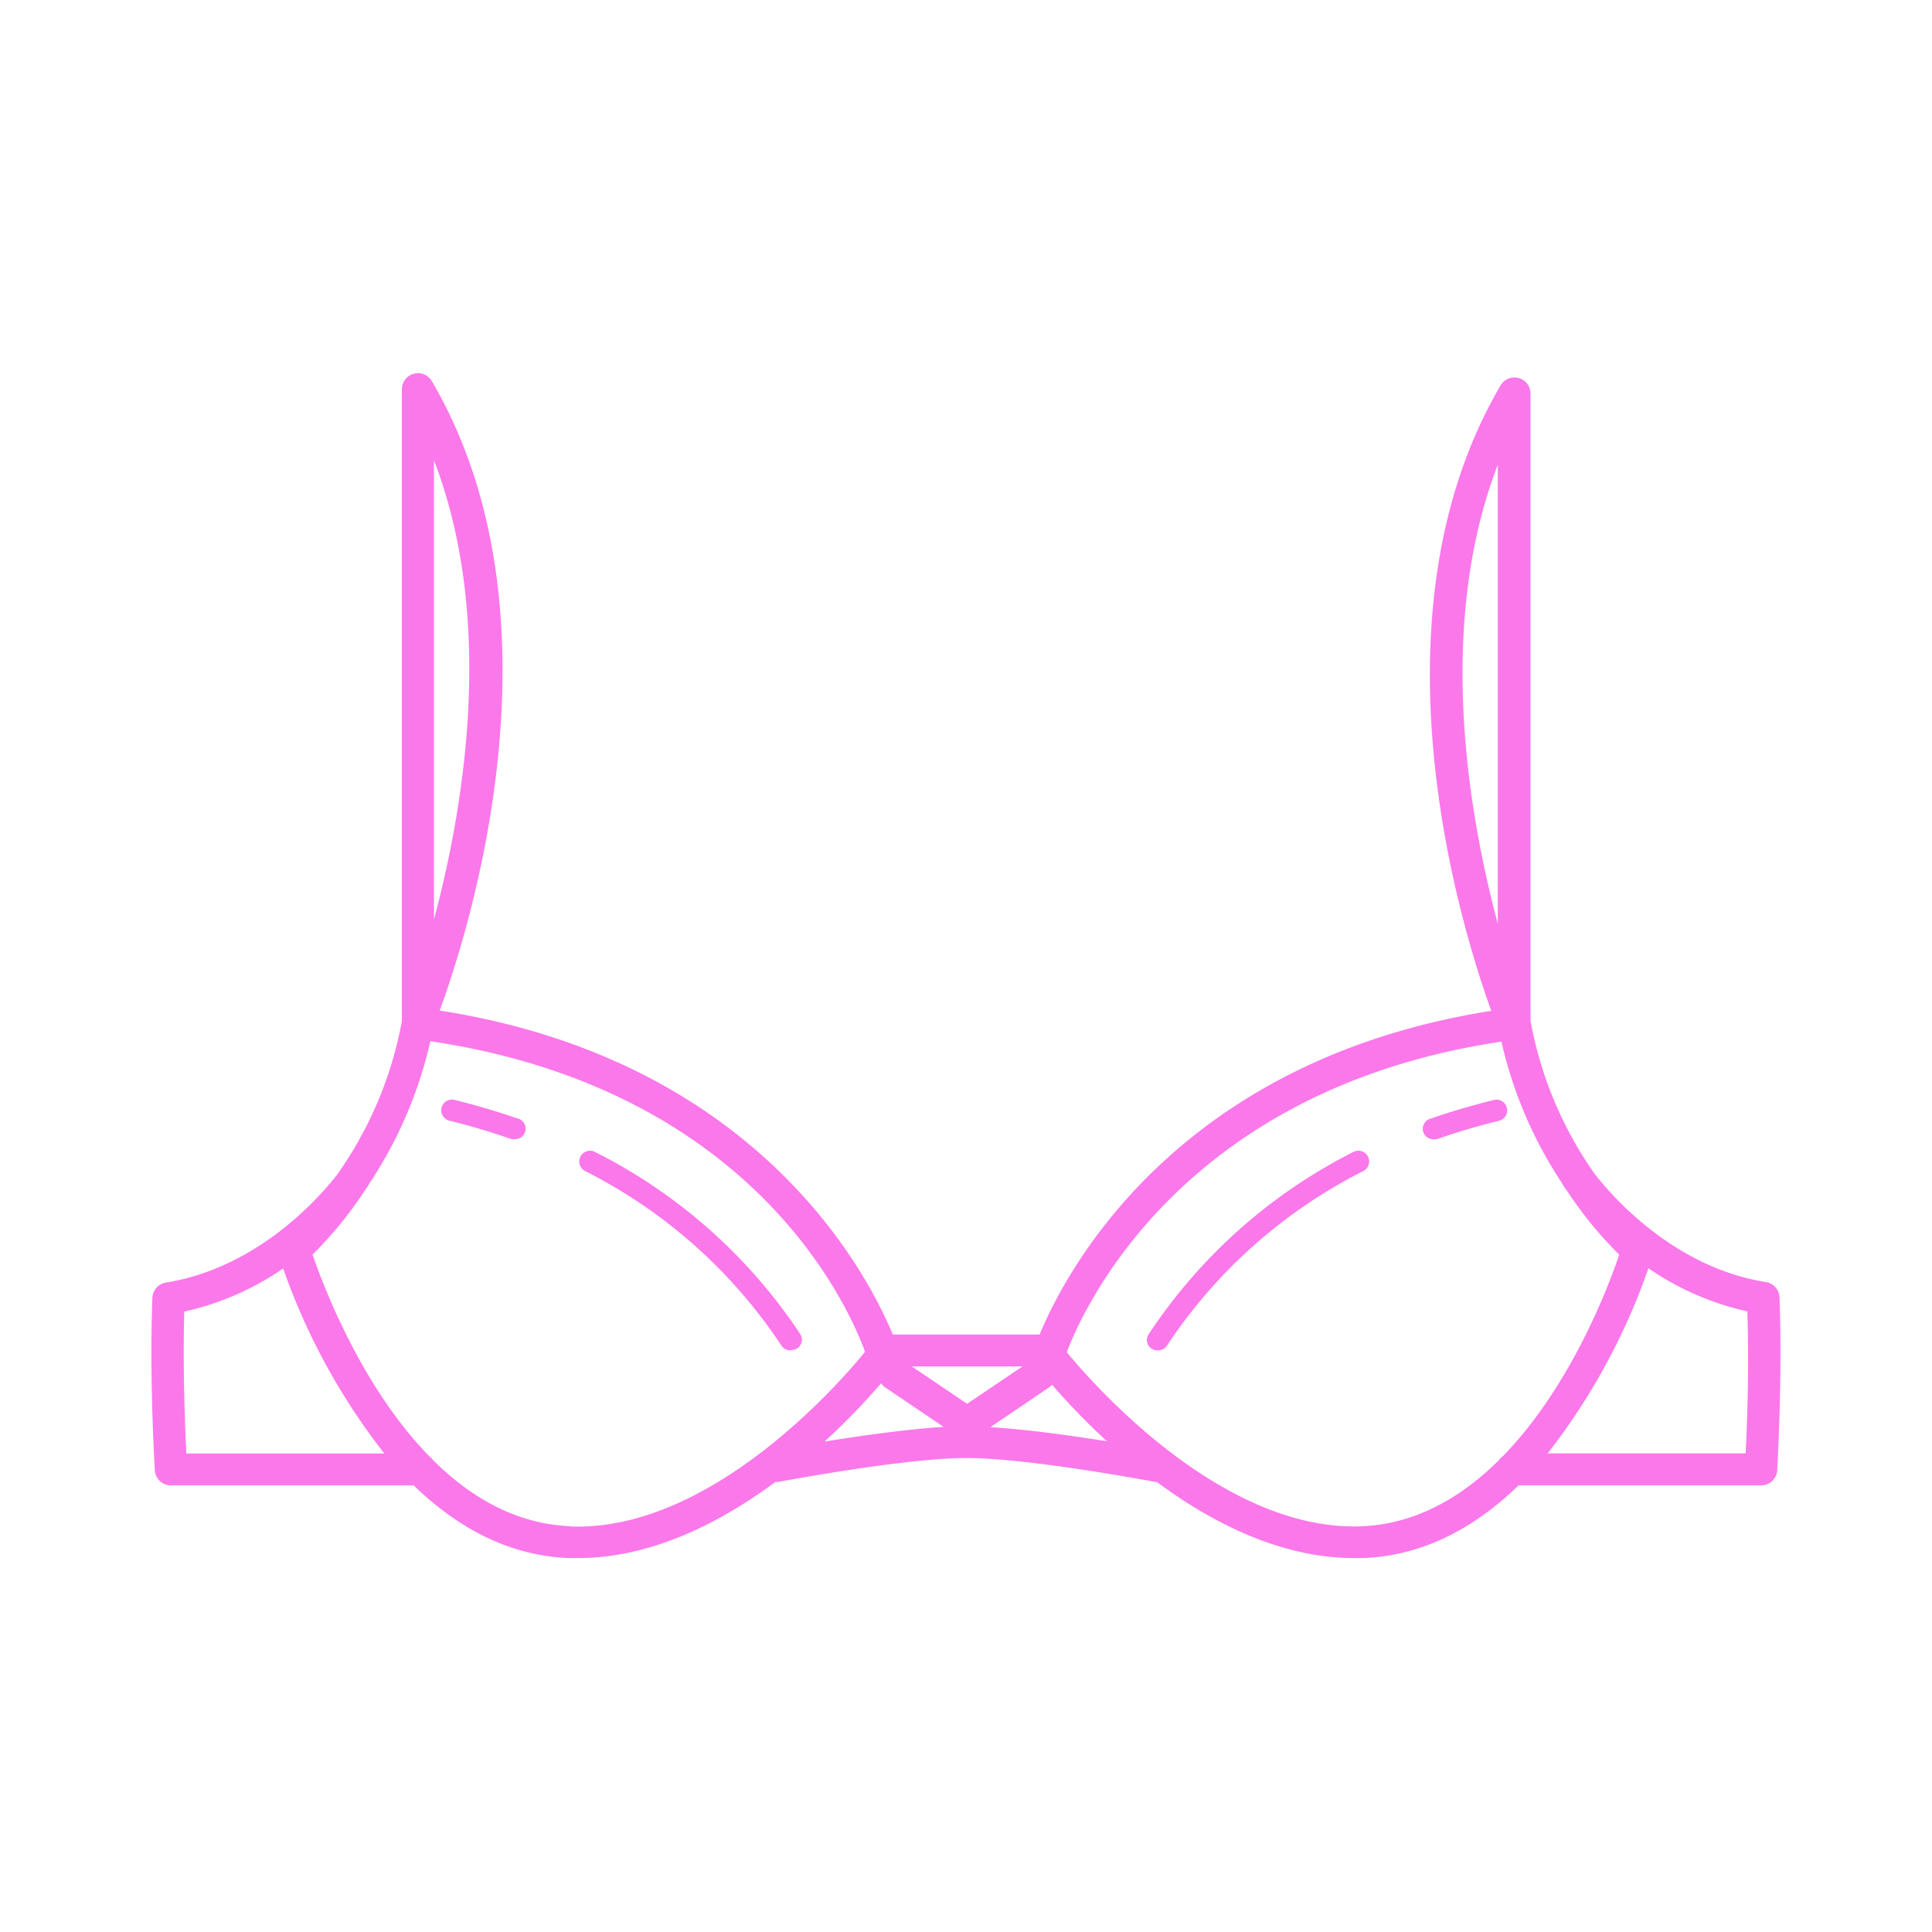 <svg id="Layer_1" data-name="Layer 1" xmlns="http://www.w3.org/2000/svg" viewBox="0 0 186 186"><defs><style>.cls-1{fill:#fb78ea;}</style></defs><title>sostenes-icon</title><path class="cls-1" d="M49.41,109.67a1,1,0,0,1-.34-.06c-1.85-.65-3.8-1.22-5.81-1.72a1,1,0,0,1,.5-2c2.07.51,4.09,1.11,6,1.77a1,1,0,0,1-.34,2Z"/><path class="cls-1" d="M76.09,130a1,1,0,0,1-.87-.47,49.29,49.29,0,0,0-18.89-16.79,1,1,0,0,1,.95-1.84A51.38,51.38,0,0,1,77,128.37a1,1,0,0,1-.87,1.6Z"/><path class="cls-1" d="M138.16,109.67a1,1,0,0,1-.34-2c1.91-.67,3.93-1.26,6-1.77a1,1,0,1,1,.5,2c-2,.49-4,1.07-5.81,1.72A1,1,0,0,1,138.16,109.67Z"/><path class="cls-1" d="M111.49,130a1,1,0,0,1-.87-1.6,51.38,51.38,0,0,1,19.68-17.5,1,1,0,0,1,.95,1.84,49.29,49.29,0,0,0-18.89,16.79A1,1,0,0,1,111.49,130Z"/><path class="cls-1" d="M171.32,124.91a1.55,1.55,0,0,0-1.31-1.48c-9.08-1.44-15.1-8.61-16.54-10.49a37.11,37.11,0,0,1-6.12-14.65c0-.05,0-.1,0-.14V37.89a1.55,1.55,0,0,0-2.89-.78c-13.05,22.3-3.83,52.07-.89,60.21-30.52,4.8-41.07,25.31-43.48,31.16H85.95c-2.41-5.84-13-26.42-43.62-31.19,2.76-7.52,12.52-37.91-.75-60.59a1.55,1.55,0,0,0-2.89.78V98.16a1.48,1.48,0,0,0,0,.14A37.11,37.11,0,0,1,32.52,113c-1.44,1.89-7.43,9-16.54,10.48a1.55,1.55,0,0,0-1.31,1.48c-.3,7.95.24,16.58.24,16.67A1.55,1.55,0,0,0,16.47,143H39.82c4,3.87,8.93,6.76,14.91,7l.92,0h0c7.08,0,13.72-3.42,19-7.33l.24,0c.12,0,12.09-2.3,18.16-2.3s18,2.27,18.16,2.3h.16c5.27,3.91,11.91,7.33,19,7.33l.92,0c6-.25,10.93-3.14,14.91-7h23.35a1.55,1.55,0,0,0,1.55-1.46C171.09,141.49,171.62,132.86,171.32,124.91Zm-27.12-80.2V88.94C141.34,78.25,138.25,60.18,144.21,44.71Zm-102.42-.4c5.95,15.46,2.86,33.52,0,44.21ZM17.94,139.93c-.13-2.57-.35-8.17-.2-13.66a27.06,27.06,0,0,0,9.52-4.15A62.14,62.14,0,0,0,37,139.93Zm36.92,7c-5.23-.22-9.6-2.82-13.15-6.34a1.57,1.57,0,0,0-.37-.38c-6.42-6.57-10.09-16.06-11.25-19.43a37.43,37.43,0,0,0,5-6.12l.32-.45a1.56,1.56,0,0,0,.12-.23,41,41,0,0,0,5.9-13.74c31.07,4.63,40.27,25.55,41.85,29.9C80.67,133.37,68.21,147.52,54.87,146.95Zm24.55-8.17a66.79,66.79,0,0,0,5.42-5.59,1.54,1.54,0,0,0,.42.42l5.59,3.78C87.27,137.6,82.81,138.23,79.42,138.78Zm8.37-7.21H98.44l-5.33,3.6Zm7.59,5.83,5.6-3.79a1.52,1.52,0,0,0,.31-.28,67.15,67.15,0,0,0,5.28,5.44C103.23,138.23,98.9,137.61,95.37,137.4Zm49.28,2.84a1.54,1.54,0,0,0-.37.38c-3.55,3.51-7.92,6.11-13.15,6.34-13.35.56-25.78-13.55-28.43-16.76,1.61-4.25,11.1-25.31,41.85-29.9A41,41,0,0,0,150.44,114a1.54,1.54,0,0,0,.12.23l.33.45a37.3,37.3,0,0,0,5,6.11C154.75,124.17,151.08,133.66,144.65,140.23Zm23.41-.3H149a62.14,62.14,0,0,0,9.7-17.82,27.06,27.06,0,0,0,9.52,4.15C168.41,131.76,168.19,137.36,168.06,139.93Z"/></svg>